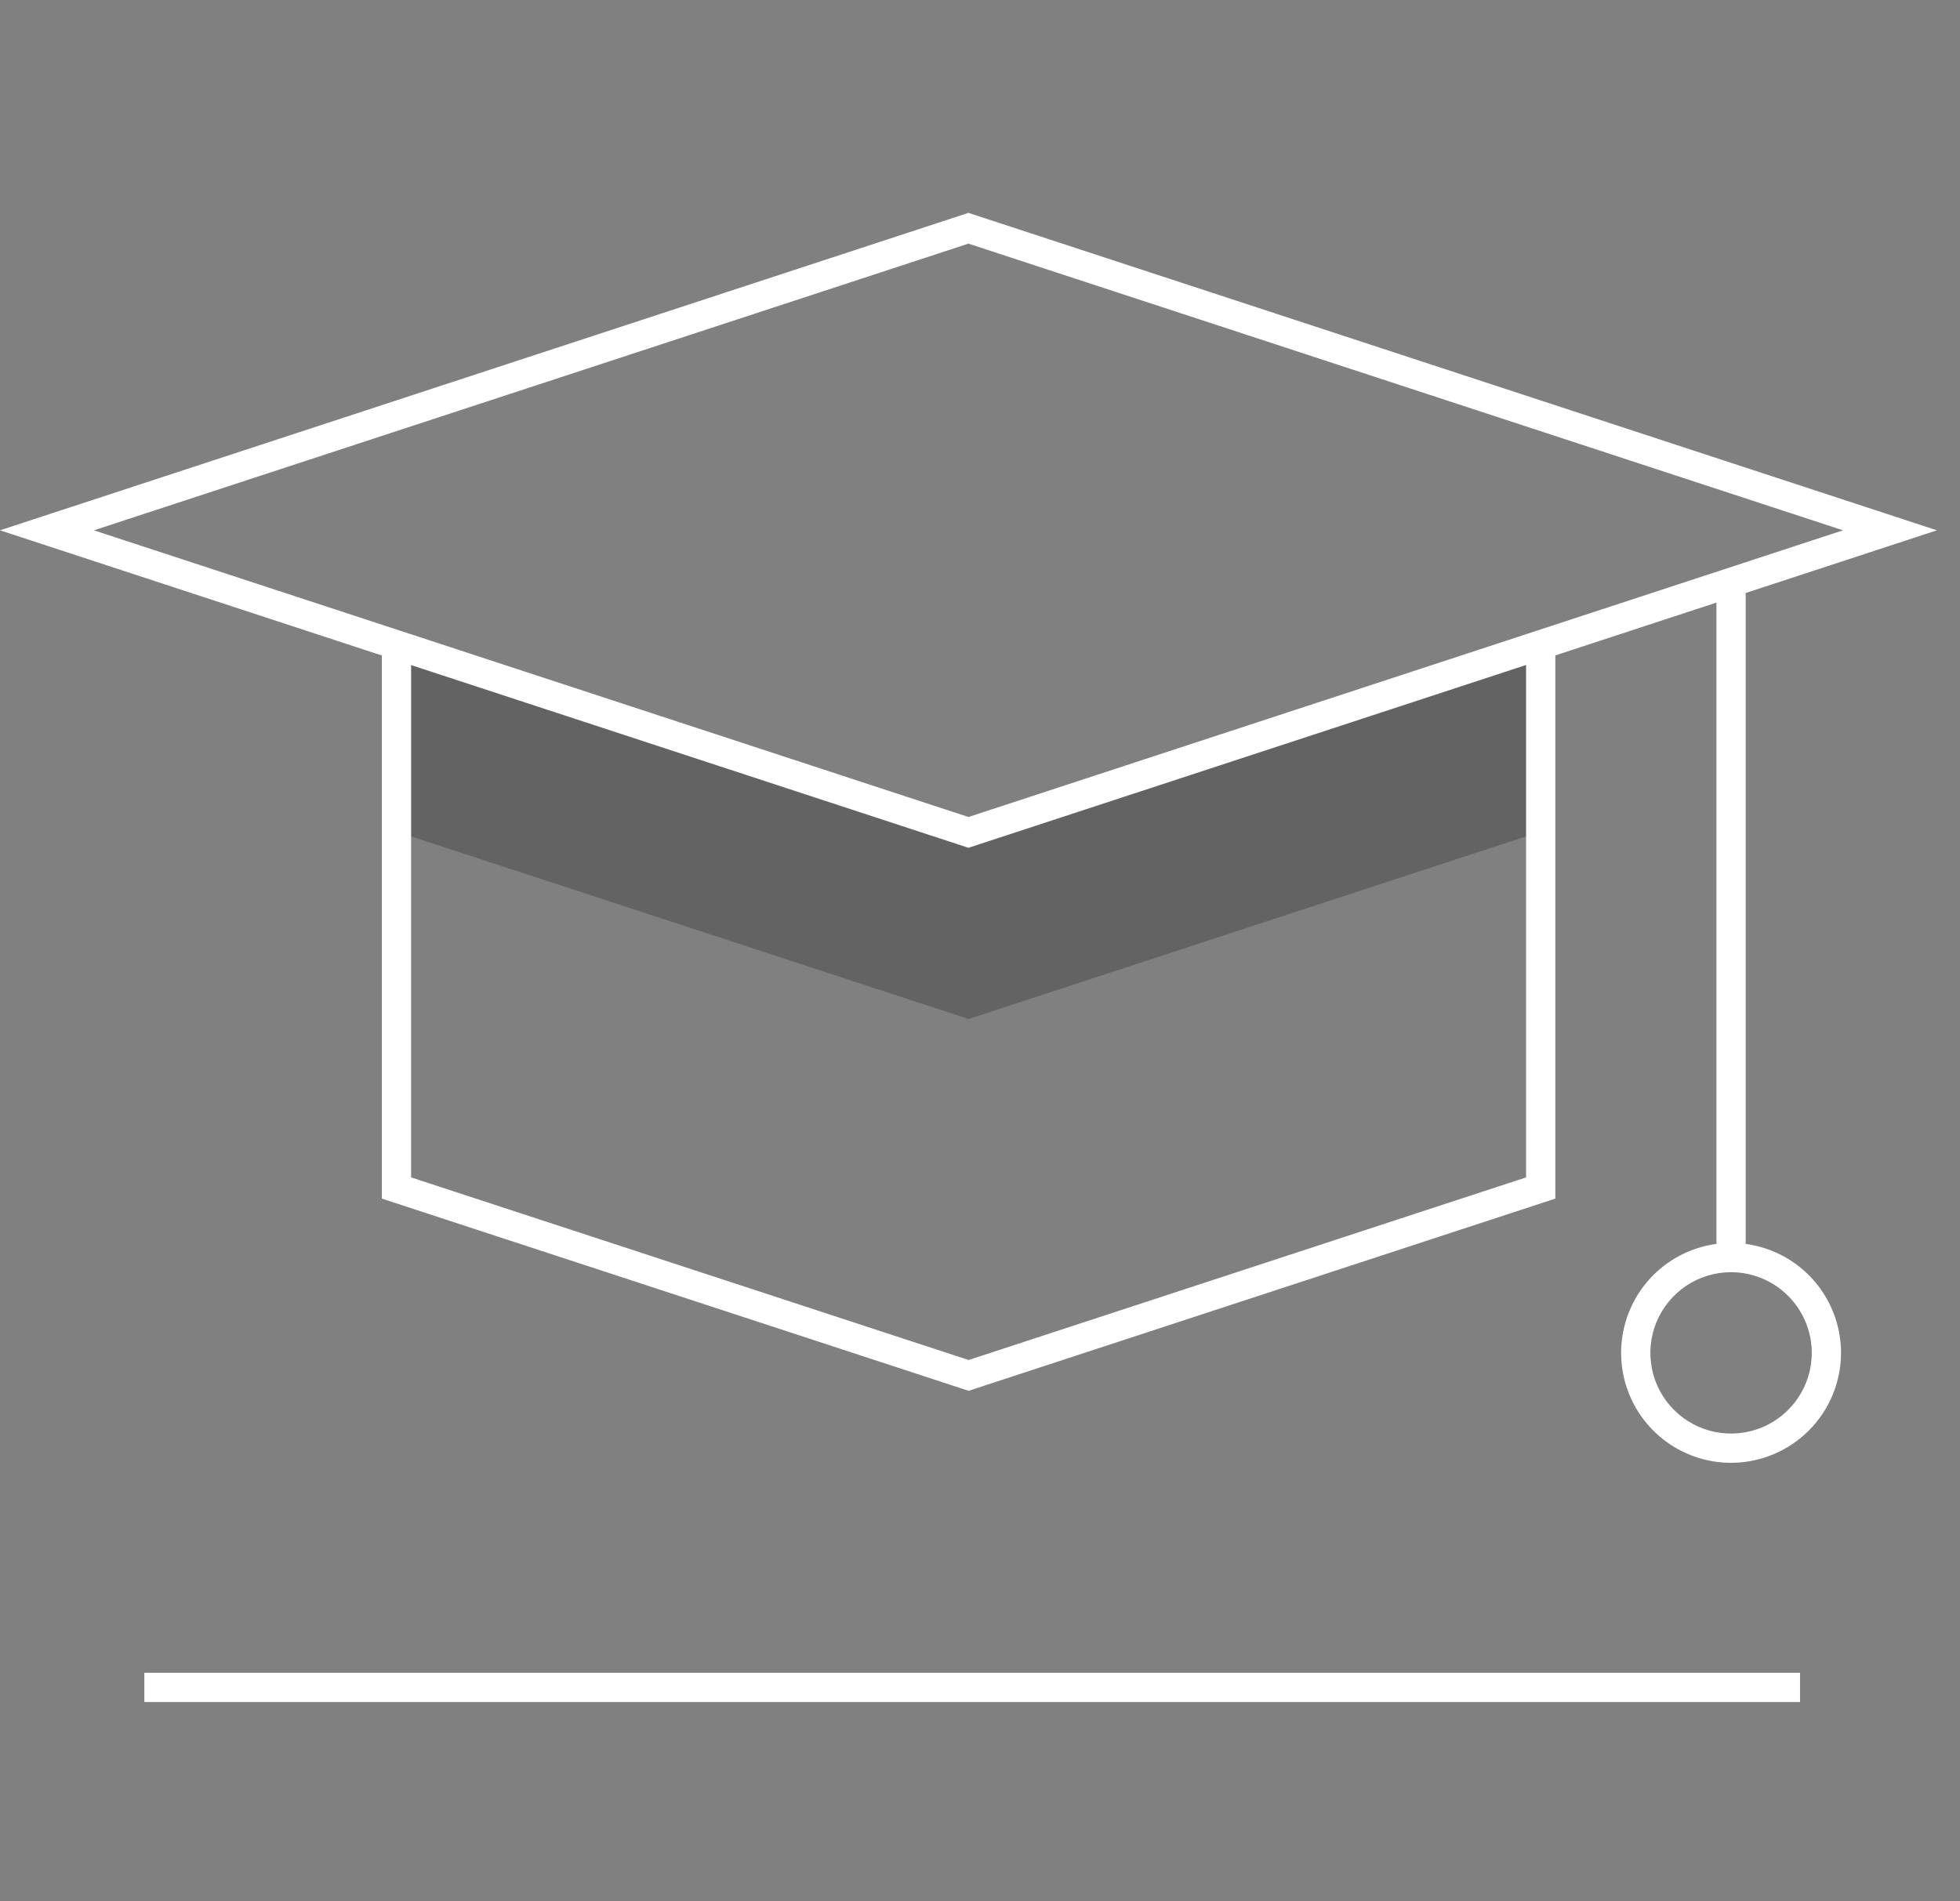 <svg width="67" height="65" viewBox="0 0 67 65" fill="none" xmlns="http://www.w3.org/2000/svg">
<rect x="0" y="0" width="67" height="65" fill="#808080" stroke="none"/>
<g clip-path="url(#clip0_16_1903)">
<path opacity="0.3" d="M13.553 22.042V28.43L33.11 34.837L52.667 28.43V22.042L33.105 28.458L13.553 22.042Z" fill="#231F20"/>
<path d="M33.105 28.984L0 18.13L33.105 7.277L66.21 18.13L33.105 28.984ZM3.21 18.13L33.105 27.931L63 18.13L33.105 8.329L3.21 18.13Z" fill="white"/>
<path d="M33.11 47.548L13.053 40.977V22.042H14.053V40.252L33.11 46.495L52.167 40.252V22.042H53.167V40.977L33.11 47.548Z" fill="white"/>
<path d="M59.674 20.063H58.674V42.993H59.674V20.063Z" fill="white"/>
<path d="M59.174 50.01C58.431 50.01 57.704 49.789 57.086 49.376C56.468 48.963 55.986 48.376 55.702 47.689C55.417 47.003 55.343 46.247 55.488 45.518C55.633 44.789 55.991 44.119 56.516 43.593C57.042 43.068 57.712 42.71 58.441 42.565C59.17 42.42 59.925 42.494 60.612 42.779C61.299 43.063 61.886 43.545 62.299 44.163C62.712 44.781 62.933 45.508 62.933 46.251C62.932 47.247 62.535 48.203 61.831 48.908C61.126 49.612 60.17 50.009 59.174 50.01V50.01ZM59.174 43.493C58.628 43.493 58.095 43.654 57.641 43.958C57.188 44.261 56.834 44.692 56.625 45.196C56.417 45.7 56.362 46.254 56.469 46.789C56.575 47.325 56.838 47.816 57.224 48.202C57.609 48.588 58.101 48.85 58.636 48.957C59.171 49.063 59.726 49.008 60.23 48.8C60.734 48.591 61.165 48.237 61.468 47.783C61.771 47.33 61.933 46.797 61.933 46.251C61.932 45.52 61.641 44.818 61.124 44.301C60.606 43.784 59.905 43.493 59.174 43.493Z" fill="white"/>
<path d="M61.532 57.188H4.934V58.188H61.532V57.188Z" fill="white"/>
</g>
<defs>
<clipPath id="clip0_16_1903">
<rect width="66.21" height="64" fill="white" transform="translate(0 0.746)"/>
</clipPath>
</defs>
</svg>

